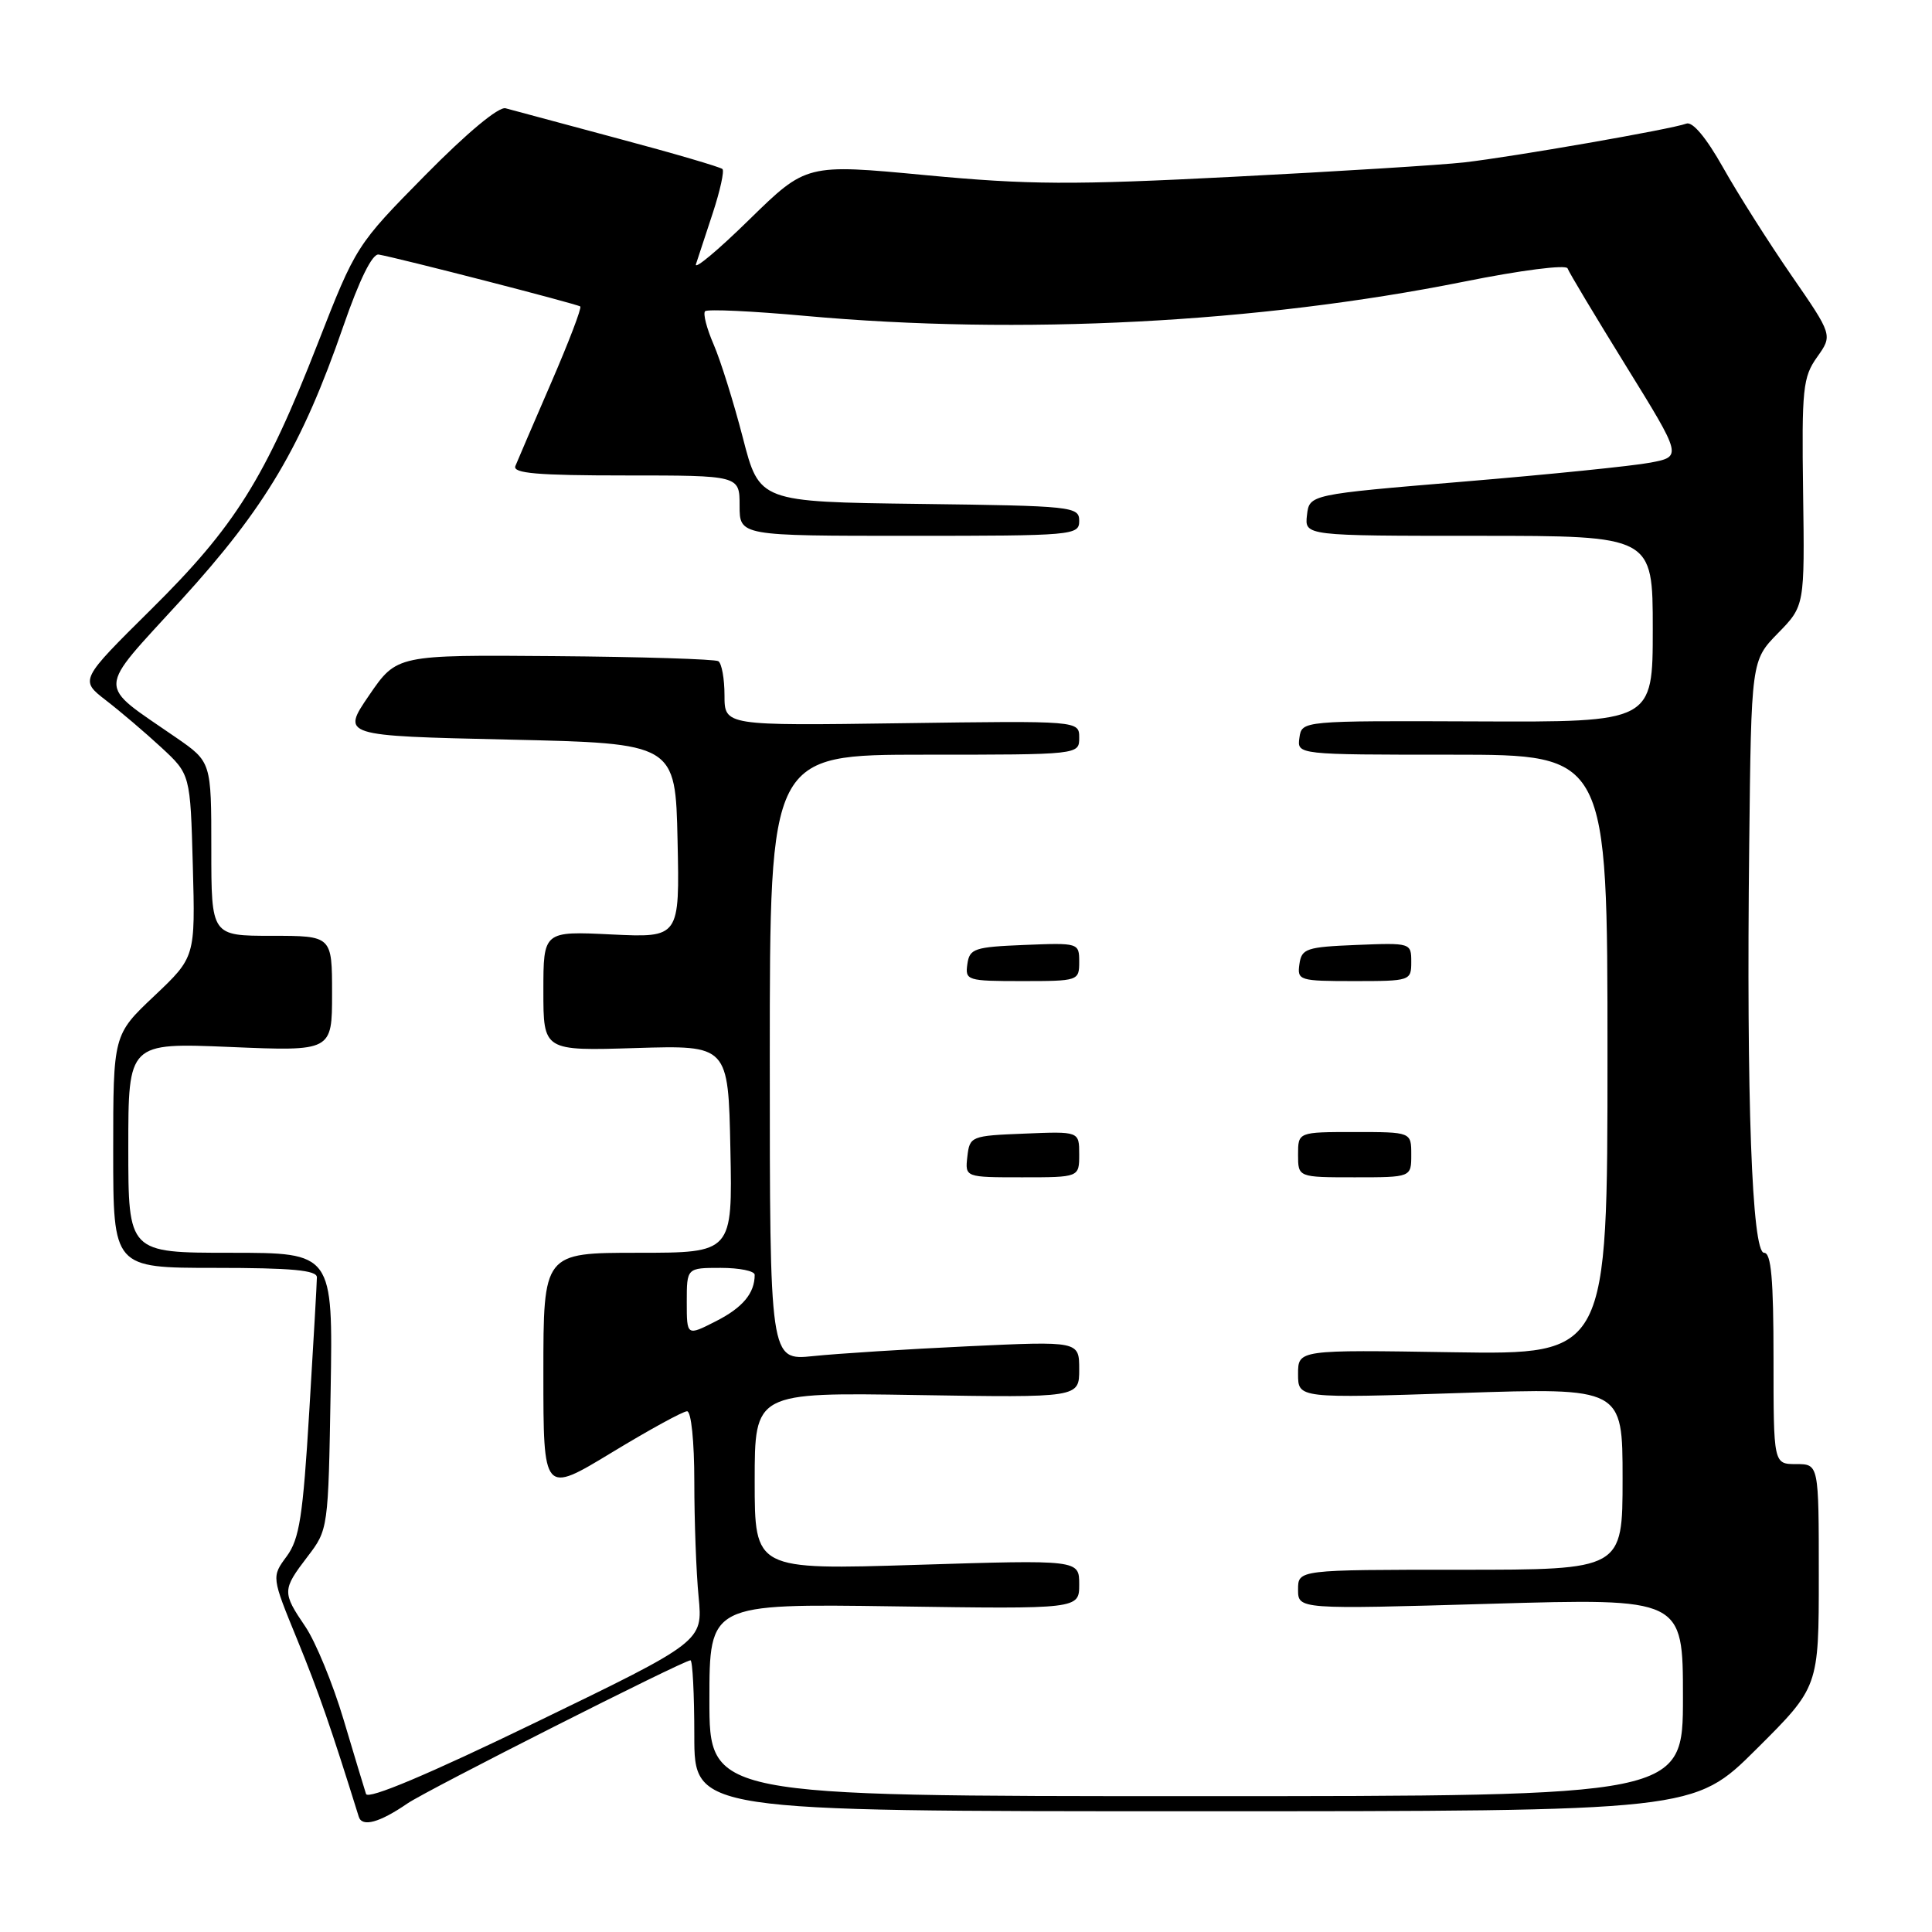 <?xml version="1.0" encoding="UTF-8" standalone="no"?>
<!DOCTYPE svg PUBLIC "-//W3C//DTD SVG 1.1//EN" "http://www.w3.org/Graphics/SVG/1.1/DTD/svg11.dtd" >
<svg xmlns="http://www.w3.org/2000/svg" xmlns:xlink="http://www.w3.org/1999/xlink" version="1.1" viewBox="0 0 256 256">
 <g >
 <path fill="currentColor"
d=" M 54.00 238.96 C 56.57 237.20 90.57 220.00 91.49 220.00 C 91.77 220.00 92.00 224.50 92.00 230.00 C 92.00 240.00 92.00 240.00 158.23 240.00 C 224.46 240.00 224.46 240.00 232.73 231.77 C 241.00 223.54 241.00 223.54 241.00 208.77 C 241.00 194.00 241.00 194.00 238.00 194.00 C 235.00 194.00 235.00 194.00 235.00 180.00 C 235.00 169.47 234.69 166.00 233.75 166.00 C 232.14 166.00 231.40 145.61 231.78 112.01 C 232.05 87.53 232.05 87.53 235.59 83.90 C 239.13 80.28 239.13 80.28 238.92 65.24 C 238.73 51.47 238.89 49.97 240.78 47.31 C 242.84 44.41 242.84 44.41 237.35 36.46 C 234.33 32.08 230.26 25.66 228.31 22.19 C 226.08 18.23 224.27 16.07 223.45 16.38 C 221.55 17.11 200.48 20.78 194.00 21.52 C 190.97 21.86 177.25 22.72 163.50 23.42 C 142.01 24.53 136.28 24.49 122.67 23.21 C 106.84 21.71 106.84 21.71 99.28 29.10 C 95.13 33.17 91.94 35.83 92.22 35.00 C 92.49 34.17 93.50 31.11 94.46 28.19 C 95.42 25.26 95.99 22.66 95.73 22.40 C 95.47 22.14 89.24 20.31 81.88 18.35 C 74.52 16.38 67.83 14.58 67.00 14.35 C 66.09 14.09 61.88 17.60 56.35 23.21 C 47.24 32.45 47.16 32.57 42.11 45.50 C 35.12 63.40 31.14 69.75 20.03 80.74 C 10.57 90.11 10.57 90.11 14.03 92.79 C 15.94 94.26 19.24 97.07 21.36 99.03 C 25.22 102.60 25.22 102.60 25.55 114.71 C 25.88 126.82 25.88 126.82 20.44 131.97 C 15.00 137.11 15.00 137.11 15.00 152.56 C 15.00 168.00 15.00 168.00 28.50 168.00 C 38.64 168.00 42.00 168.31 41.99 169.25 C 41.99 169.94 41.53 177.93 40.98 187.00 C 40.14 200.94 39.68 203.92 37.99 206.22 C 35.98 208.94 35.98 208.94 39.37 217.22 C 42.21 224.16 43.89 229.01 47.54 240.73 C 47.98 242.14 50.29 241.51 54.00 238.96 Z  M 48.50 237.71 C 48.28 237.04 46.94 232.60 45.52 227.84 C 44.10 223.08 41.82 217.55 40.47 215.55 C 37.38 211.00 37.39 210.66 40.75 206.26 C 43.49 202.68 43.50 202.58 43.81 184.33 C 44.12 166.00 44.12 166.00 30.56 166.00 C 17.00 166.00 17.00 166.00 17.00 152.08 C 17.00 138.17 17.00 138.17 30.50 138.73 C 44.00 139.30 44.00 139.30 44.00 131.65 C 44.00 124.00 44.00 124.00 36.00 124.00 C 28.00 124.00 28.00 124.00 28.00 112.48 C 28.00 100.96 28.00 100.96 23.33 97.73 C 12.71 90.38 12.65 91.95 24.01 79.50 C 35.18 67.25 39.99 59.12 45.49 43.23 C 47.64 37.02 49.34 33.58 50.18 33.73 C 52.79 34.18 76.51 40.29 76.89 40.61 C 77.10 40.79 75.36 45.34 73.03 50.72 C 70.70 56.10 68.57 61.06 68.29 61.75 C 67.90 62.72 71.21 63.00 82.89 63.00 C 98.00 63.00 98.00 63.00 98.00 67.00 C 98.00 71.00 98.00 71.00 120.50 71.00 C 142.26 71.00 143.00 70.93 143.00 69.02 C 143.00 67.12 142.17 67.03 121.81 66.77 C 100.62 66.50 100.62 66.50 98.43 58.00 C 97.22 53.33 95.48 47.76 94.56 45.64 C 93.64 43.52 93.13 41.54 93.43 41.24 C 93.73 40.94 99.71 41.22 106.73 41.86 C 135.12 44.43 166.69 42.79 193.94 37.33 C 201.52 35.80 207.52 35.04 207.71 35.56 C 207.89 36.08 211.38 41.90 215.46 48.50 C 222.88 60.50 222.88 60.50 218.69 61.30 C 216.39 61.74 205.28 62.87 194.00 63.81 C 173.50 65.52 173.50 65.52 173.18 68.26 C 172.87 71.00 172.87 71.00 195.93 71.00 C 219.00 71.00 219.00 71.00 219.00 83.34 C 219.00 95.69 219.00 95.69 195.75 95.59 C 172.50 95.50 172.50 95.50 172.18 97.75 C 171.86 100.00 171.86 100.00 192.43 100.00 C 213.00 100.00 213.00 100.00 213.00 139.75 C 213.00 179.50 213.00 179.50 192.50 179.18 C 172.00 178.85 172.00 178.85 172.00 182.07 C 172.00 185.29 172.00 185.29 193.50 184.58 C 215.00 183.87 215.00 183.87 215.00 195.93 C 215.00 208.00 215.00 208.00 193.50 208.00 C 172.00 208.00 172.00 208.00 172.00 210.62 C 172.00 213.25 172.00 213.25 197.50 212.51 C 223.00 211.77 223.00 211.77 223.00 224.89 C 223.00 238.00 223.00 238.00 158.50 238.00 C 94.00 238.00 94.00 238.00 94.00 225.25 C 94.00 212.50 94.00 212.50 118.50 212.85 C 143.00 213.21 143.00 213.21 143.00 209.94 C 143.00 206.68 143.00 206.68 121.50 207.35 C 100.00 208.02 100.00 208.02 100.00 196.26 C 100.00 184.50 100.00 184.50 121.50 184.85 C 143.00 185.20 143.00 185.20 143.00 181.45 C 143.00 177.70 143.00 177.70 128.25 178.39 C 120.14 178.77 110.91 179.36 107.75 179.69 C 102.00 180.28 102.00 180.28 102.00 140.14 C 102.00 100.00 102.00 100.00 122.50 100.00 C 143.00 100.00 143.00 100.00 143.00 97.75 C 143.00 95.50 143.00 95.50 119.50 95.83 C 96.00 96.16 96.00 96.16 96.00 92.14 C 96.00 89.93 95.63 87.89 95.18 87.61 C 94.73 87.34 84.96 87.03 73.47 86.94 C 52.58 86.77 52.58 86.77 48.91 92.13 C 45.24 97.50 45.24 97.50 67.37 98.00 C 89.50 98.50 89.50 98.50 89.78 111.37 C 90.06 124.25 90.06 124.25 81.03 123.82 C 72.00 123.38 72.00 123.38 72.00 131.31 C 72.00 139.25 72.00 139.25 84.25 138.87 C 96.50 138.50 96.50 138.50 96.78 152.25 C 97.06 166.00 97.06 166.00 84.53 166.00 C 72.00 166.00 72.00 166.00 72.00 181.98 C 72.00 197.96 72.00 197.96 81.04 192.48 C 86.00 189.47 90.50 187.00 91.04 187.00 C 91.59 187.00 92.00 191.01 92.00 196.35 C 92.00 201.50 92.25 208.36 92.57 211.60 C 93.13 217.50 93.13 217.50 71.02 228.21 C 56.74 235.13 48.76 238.49 48.50 237.71 Z  M 143.00 152.96 C 143.00 149.91 143.00 149.91 135.75 150.21 C 128.67 150.49 128.49 150.56 128.18 153.25 C 127.87 156.00 127.87 156.00 135.43 156.00 C 143.00 156.00 143.00 156.00 143.00 152.96 Z  M 187.00 153.00 C 187.00 150.00 187.00 150.00 179.50 150.00 C 172.00 150.00 172.00 150.00 172.00 153.00 C 172.00 156.00 172.00 156.00 179.50 156.00 C 187.00 156.00 187.00 156.00 187.00 153.00 Z  M 143.00 127.46 C 143.00 124.94 142.93 124.92 135.75 125.21 C 129.10 125.48 128.47 125.69 128.18 127.75 C 127.87 129.91 128.15 130.00 135.43 130.00 C 142.87 130.00 143.00 129.96 143.00 127.46 Z  M 187.00 127.46 C 187.00 124.94 186.93 124.92 179.75 125.21 C 173.10 125.48 172.47 125.69 172.18 127.75 C 171.87 129.91 172.15 130.00 179.43 130.00 C 186.87 130.00 187.00 129.96 187.00 127.46 Z  M 91.00 172.52 C 91.00 168.00 91.00 168.00 95.50 168.00 C 97.97 168.00 100.00 168.41 100.00 168.92 C 100.00 171.36 98.42 173.26 94.88 175.06 C 91.00 177.04 91.00 177.04 91.00 172.52 Z "/>
</g>
</svg>